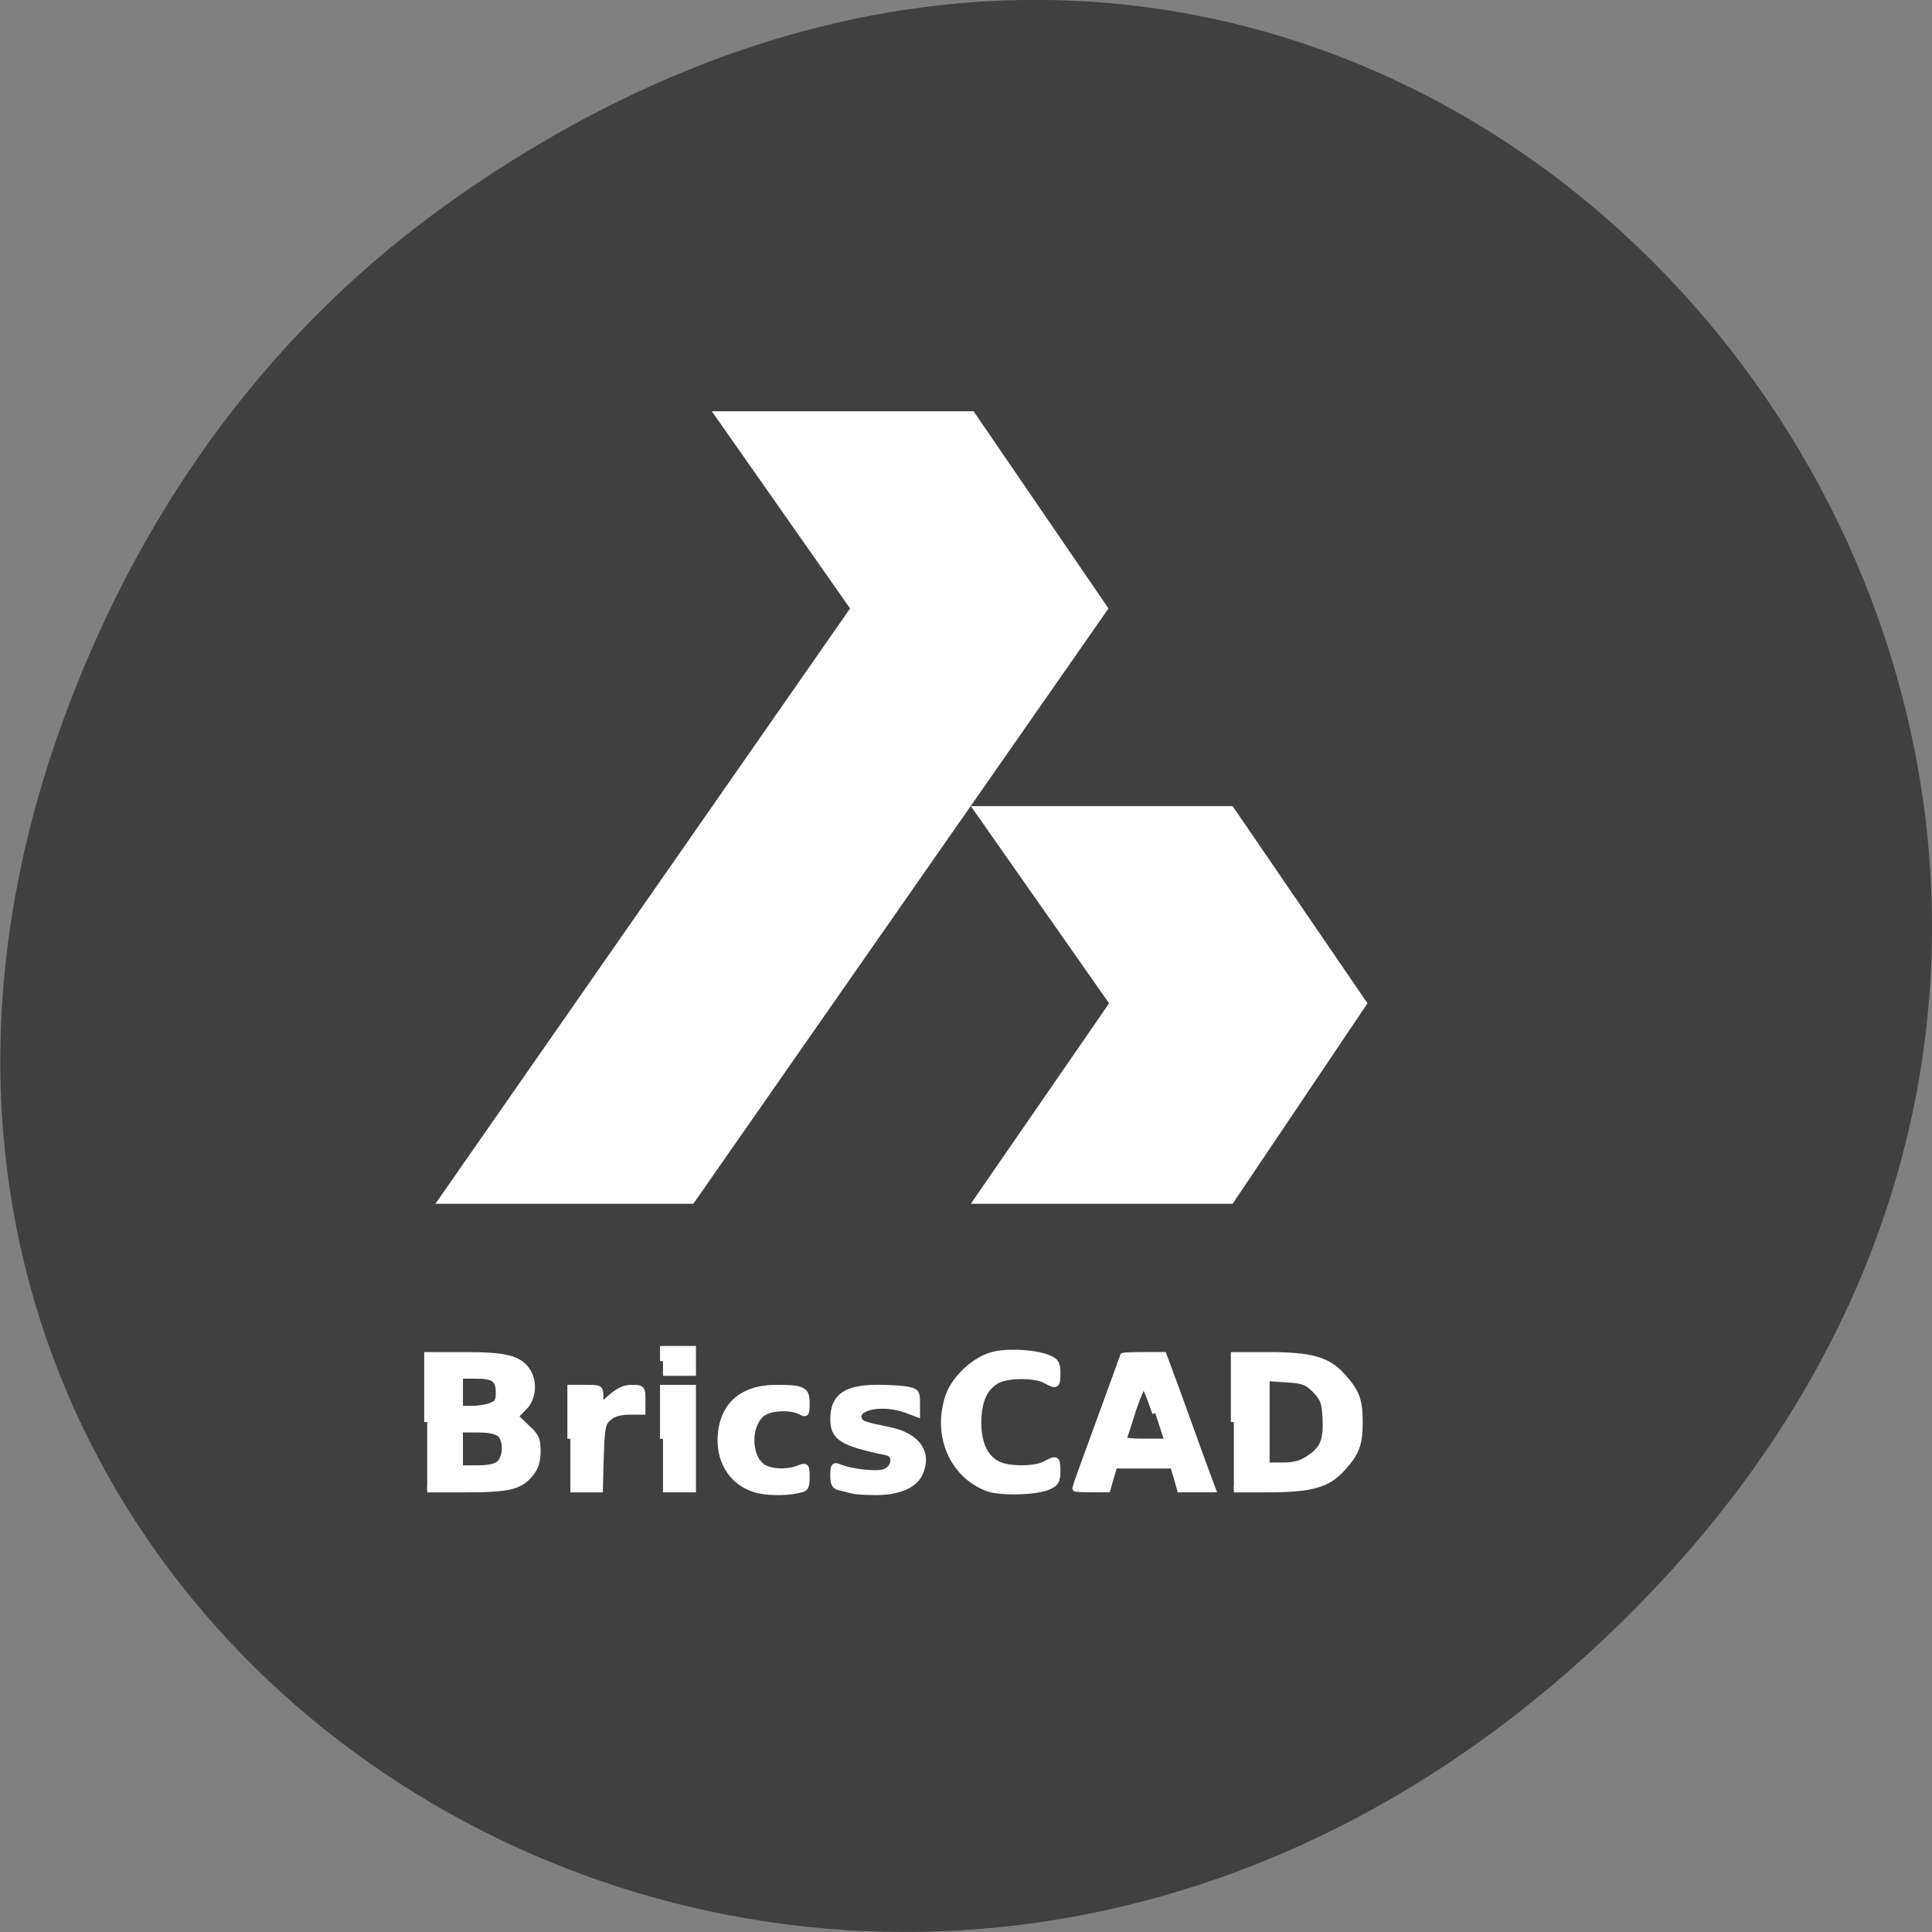 <svg xmlns="http://www.w3.org/2000/svg" viewBox="0 0 16 16"><rect x="0" y="0" width="16" height="16" fill="#808080" stroke="none"/><path d="m 3.762 1.648 c 8.184 -5.754 16.473 4.871 9.805 11.648 c -6.281 6.387 -16.04 0.469 -12.988 -7.48 c 0.633 -1.656 1.68 -3.113 3.184 -4.168" fill="#404040"/><g fill="#fff"><path d="m 164.81 189.94 v -8.938 h 4.5 c 5.812 0 8.06 0.625 10 2.813 c 1.875 2.063 2.312 3.188 2.312 6.125 c 0 3 -0.437 4.125 -2.312 6.188 c -1.937 2.188 -4.187 2.813 -10 2.813 h -4.5 m 10 -4.125 c 1.937 -1.25 2.375 -2.438 2.25 -5.375 c -0.125 -2.188 -0.312 -2.625 -1.375 -3.75 c -1.125 -1.125 -1.625 -1.313 -3.875 -1.438 l -2.625 -0.188 v 11.688 h 2.125 c 1.562 0 2.5 -0.25 3.5 -0.938" transform="scale(0.062 0.062)" stroke="#fff" stroke-width="0.801"/><path d="m 3.605 9.969 h 2.137 l 3.438 -4.93 l -1.117 -1.633 h -2.168 l 1.145 1.633 l -3.434 4.93"/><path d="m 8.04 9.969 h 2.168 l 1.117 -1.66 l -1.117 -1.633 h -2.168 l 1.145 1.633 l -1.145 1.66"/><g stroke="#fff" stroke-width="0.801" transform="scale(0.062 0.062)"><path d="m 57.06 189.94 v -8.938 h 5 c 5.437 0 7.187 0.438 8.312 2 c 1.062 1.5 0.875 3.813 -0.437 5.063 l -1.125 1.125 l 1.5 1.438 c 1.312 1.188 1.5 1.625 1.5 3.188 c 0 1.25 -0.25 2.188 -0.875 2.938 c -1.375 1.813 -2.937 2.188 -8.687 2.188 h -5.187 m 9.625 -3.438 c 0.937 -0.813 1 -3.063 0.125 -3.938 c -0.437 -0.375 -1.375 -0.625 -3 -0.625 h -2.375 v 5.188 h 2.25 c 1.562 0 2.5 -0.188 3 -0.625 m -1.062 -7.75 c 0.812 -0.313 1 -0.625 1 -1.688 c 0 -1.813 -0.625 -2.313 -3.062 -2.313 h -2.125 v 4.438 h 1.562 c 0.875 0 2.062 -0.188 2.625 -0.438"/><path d="m 76.19 192.19 v -6.813 h 2 c 2 0 2 0 2 1.25 v 1.25 l 1.437 -1.25 c 1 -0.875 1.812 -1.25 2.75 -1.25 c 1.375 0 1.437 0.063 1.437 1.625 v 1.563 h -1.75 c -1.125 0 -2.125 0.25 -2.687 0.75 c -0.875 0.75 -1 1.125 -1.125 5.188 l -0.125 4.438 h -3.937"/><path d="m 88.56 192.19 v -6.813 h 4 v 13.563 h -4"/><path d="m 88.56 181.81 v -1.625 h 4 v 3.188 h -4"/><path d="m 100.87 198.94 c -3.187 -0.938 -5 -4 -4.562 -7.625 c 0.437 -3.813 3.062 -5.938 7.312 -5.938 c 3.687 0 4.125 0.25 4.125 2.063 c 0 1.438 -0.062 1.5 -0.812 1.125 c -1.25 -0.688 -3.875 -0.563 -4.937 0.125 c -2.125 1.375 -2.187 5.813 -0.125 7.25 c 1 0.688 3.312 0.813 4.812 0.188 c 1 -0.375 1.062 -0.313 1.062 1.188 c 0 1.375 -0.125 1.563 -1.25 1.75 c -1.625 0.375 -4.25 0.313 -5.625 -0.125"/><path d="m 113.93 199.12 c -0.25 -0.063 -0.937 -0.25 -1.5 -0.375 c -0.937 -0.188 -1.125 -0.438 -1.125 -1.688 c 0 -1.188 0.125 -1.375 0.687 -1.125 c 1.875 0.75 5.125 1.063 6.187 0.688 c 1.437 -0.563 1.562 -2.375 0.25 -2.625 c -5.937 -1.25 -7.125 -1.938 -7.125 -4.438 c 0 -3 1.687 -4.188 5.937 -4.188 c 1.5 0 3.312 0.125 4 0.25 c 1.125 0.25 1.25 0.375 1.25 1.75 v 1.5 l -1.5 -0.563 c -3.187 -1.125 -6.875 -0.375 -6.25 1.25 c 0.25 0.625 0.562 0.75 3.937 1.438 c 3.875 0.75 5.5 3.125 4.125 5.938 c -0.812 1.563 -2.937 2.375 -5.875 2.375 c -1.437 0 -2.812 -0.125 -3 -0.188"/><path d="m 131.93 198.81 c -4.75 -1.813 -7 -7.125 -5.25 -12.313 c 0.812 -2.375 3.5 -4.875 5.875 -5.5 c 1.937 -0.563 6 -0.313 7.562 0.438 c 0.937 0.375 1.125 0.75 1.125 2 c 0 1.688 -0.125 1.75 -1.625 0.938 c -1.312 -0.75 -4.937 -0.75 -6.375 0 c -1.687 0.875 -2.562 2.75 -2.562 5.625 c 0 2.813 0.875 4.688 2.562 5.563 c 1.437 0.75 5.062 0.75 6.375 0 c 1.5 -0.813 1.625 -0.75 1.625 0.938 c 0 1.25 -0.187 1.625 -1.125 2.063 c -1.625 0.75 -6.375 0.875 -8.187 0.25"/><path d="m 143.62 198.81 c 0 -0.125 1.437 -4.125 3.187 -8.875 c 1.75 -4.75 3.187 -8.75 3.187 -8.813 c 0 -0.063 1.25 -0.125 2.75 -0.125 h 2.687 l 1.875 5.063 c 1 2.813 2.5 6.875 3.25 9 l 1.437 3.875 h -4.375 l -0.437 -1.563 l -0.5 -1.625 h -7.812 l -0.5 1.625 l -0.437 1.563 h -2.187 c -1.125 0 -2.125 -0.063 -2.125 -0.125 m 10.687 -10.06 c -0.687 -2.063 -1.375 -3.75 -1.562 -3.75 c -0.125 0 -0.75 1.438 -1.375 3.25 c -0.562 1.813 -1.125 3.563 -1.25 3.813 c -0.125 0.375 0.562 0.5 2.625 0.5 h 2.812"/></g></g></svg>